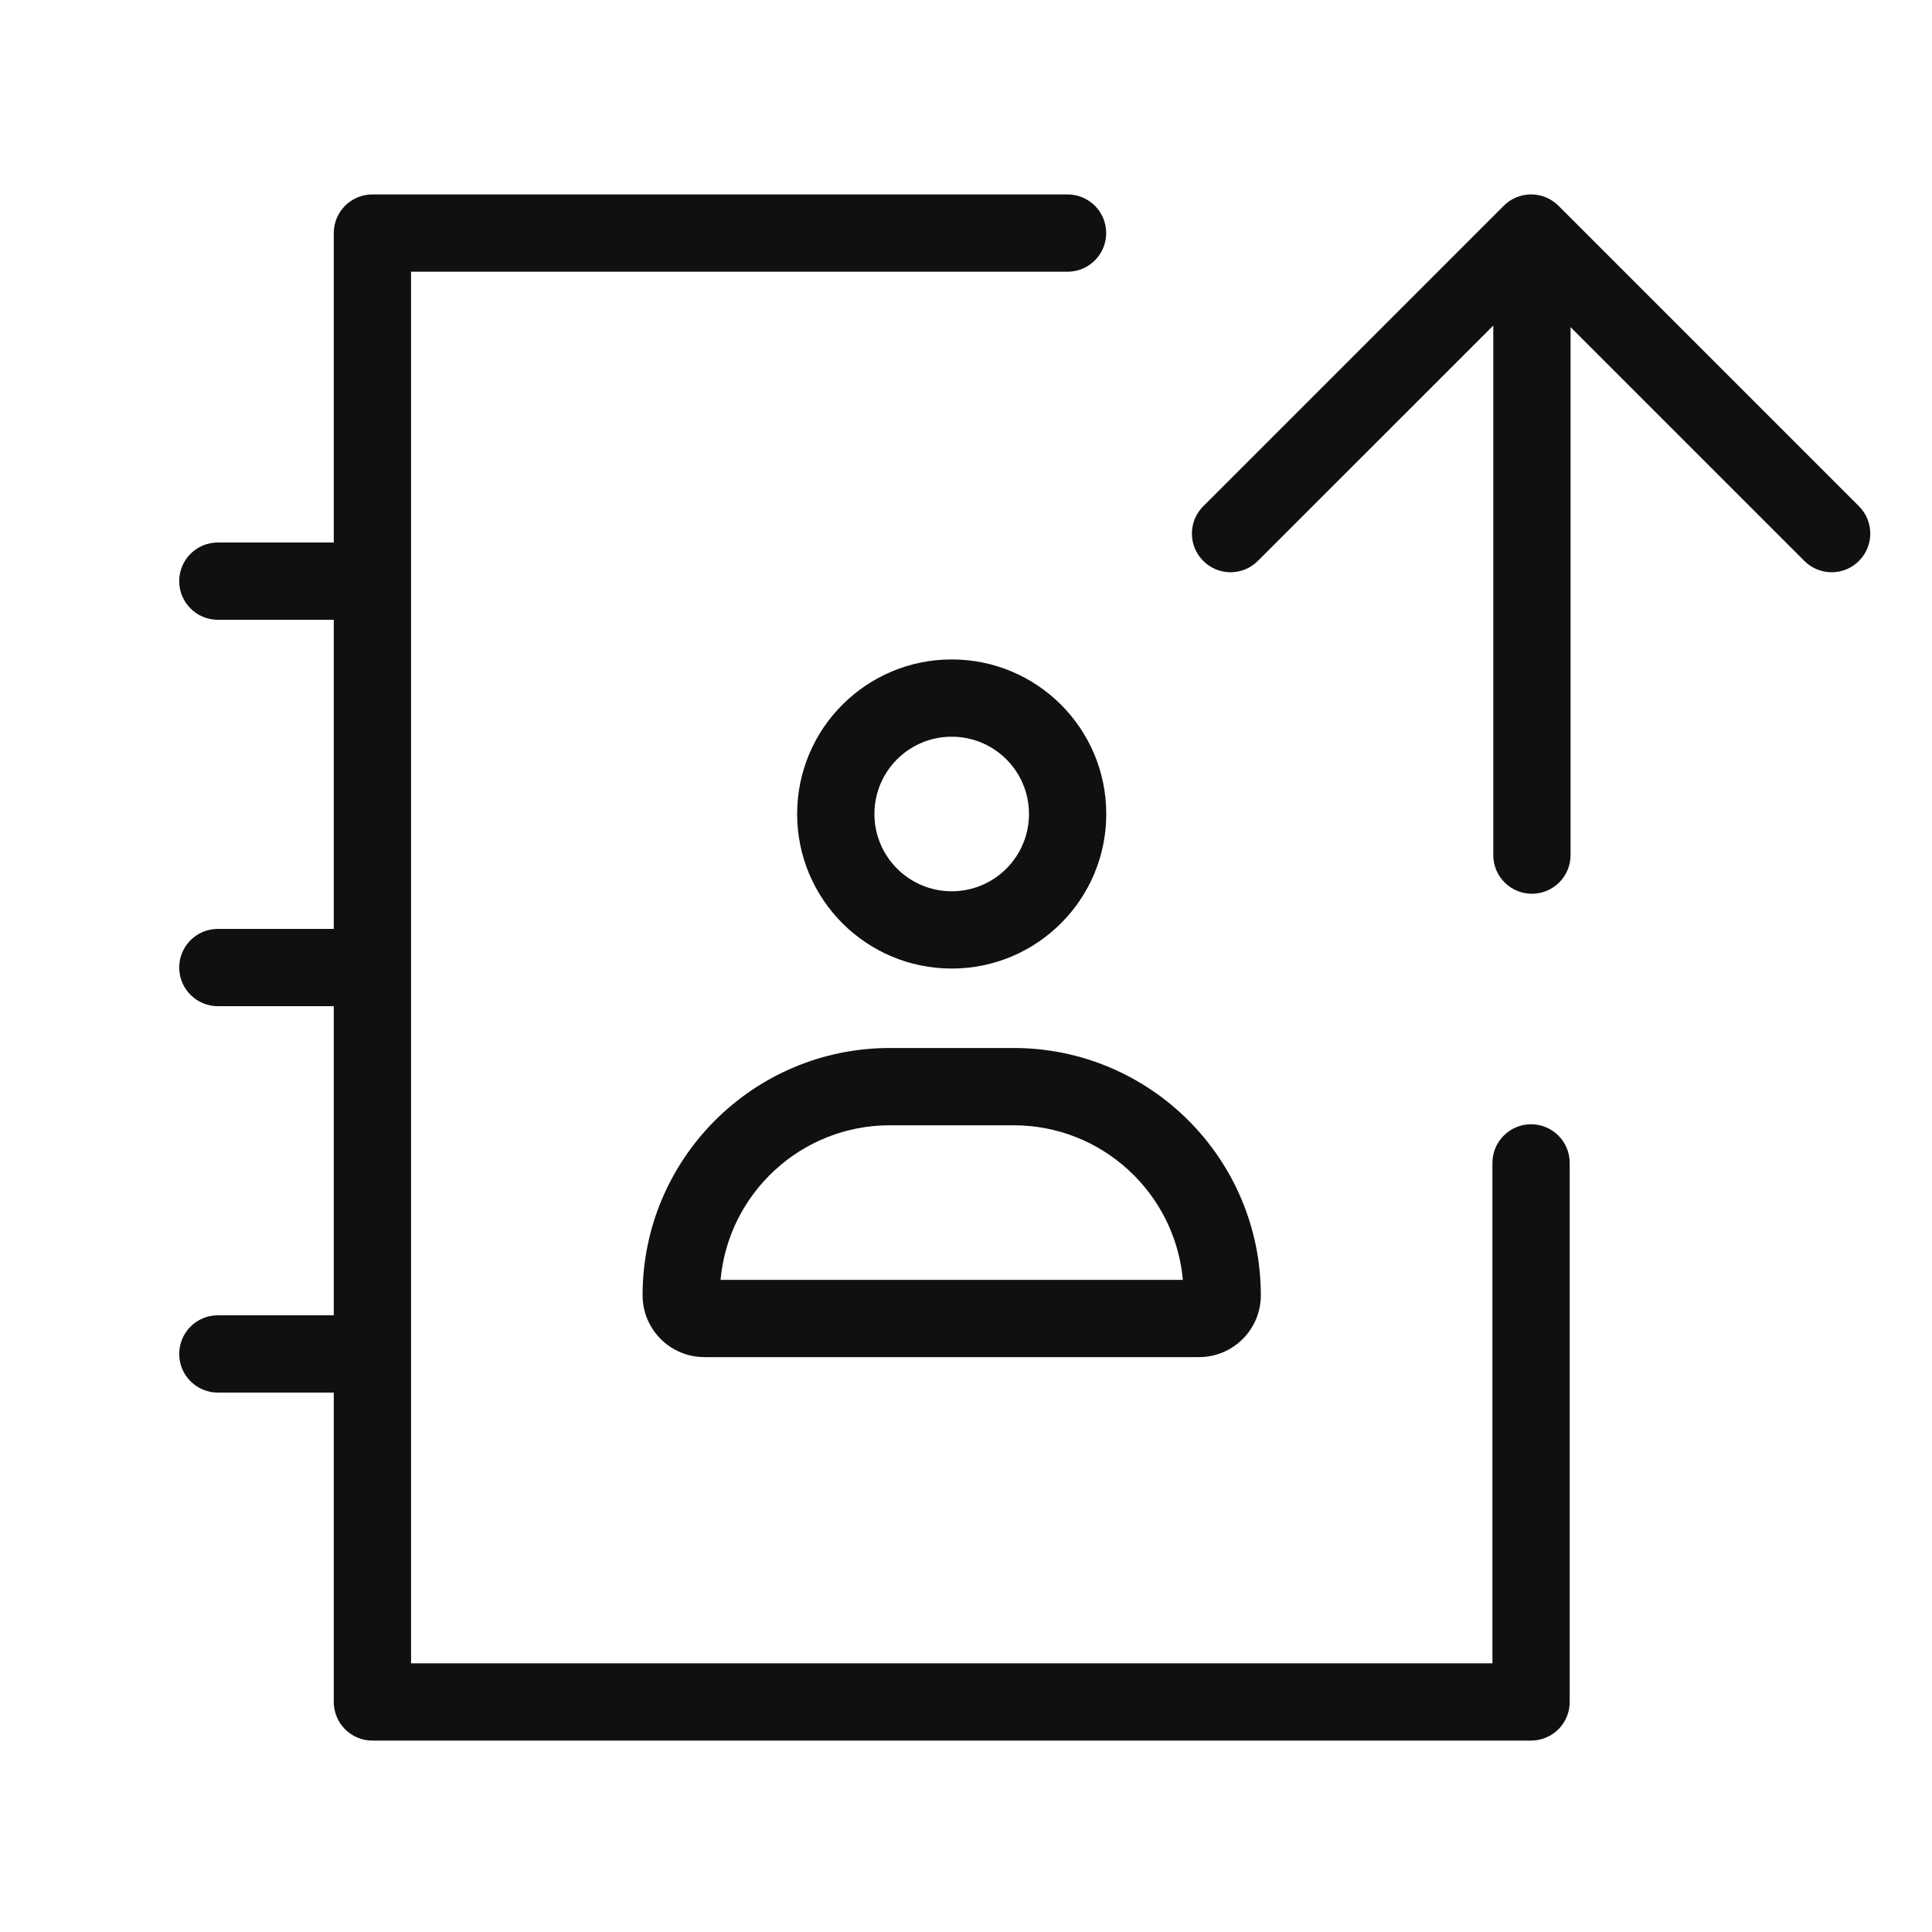 <svg width="25" height="25" viewBox="0 0 25 25" fill="none" xmlns="http://www.w3.org/2000/svg">
<path fill-rule="evenodd" clip-rule="evenodd" d="M4.819 2.516C4.543 2.516 4.319 2.739 4.319 3.016V7.02H2.819C2.543 7.02 2.319 7.243 2.319 7.52C2.319 7.796 2.543 8.02 2.819 8.02H4.319V12.02H2.819C2.543 12.02 2.319 12.243 2.319 12.52C2.319 12.796 2.543 13.02 2.819 13.02H4.319V17.02H2.819C2.543 17.02 2.319 17.243 2.319 17.52C2.319 17.796 2.543 18.02 2.819 18.02H4.319V22.023C4.319 22.3 4.543 22.523 4.819 22.523H19.812C20.088 22.523 20.312 22.3 20.312 22.023V15.048C20.312 14.772 20.088 14.548 19.812 14.548C19.536 14.548 19.312 14.772 19.312 15.048V21.523H5.319V17.52V12.52V7.52V3.516H13.814C14.09 3.516 14.314 3.292 14.314 3.016C14.314 2.739 14.09 2.516 13.814 2.516H4.819ZM16.277 7.258L19.323 4.213V11.065C19.323 11.341 19.546 11.565 19.823 11.565C20.099 11.565 20.323 11.341 20.323 11.065V4.233L23.348 7.258C23.543 7.454 23.86 7.454 24.055 7.258C24.25 7.063 24.25 6.746 24.055 6.551L20.166 2.662C19.971 2.467 19.654 2.467 19.459 2.662L15.57 6.551C15.374 6.746 15.374 7.063 15.57 7.258C15.765 7.454 16.081 7.454 16.277 7.258ZM12.315 11.533C12.868 11.533 13.315 11.085 13.315 10.533C13.315 9.98 12.868 9.533 12.315 9.533C11.763 9.533 11.315 9.98 11.315 10.533C11.315 11.085 11.763 11.533 12.315 11.533ZM12.315 12.533C13.42 12.533 14.315 11.637 14.315 10.533C14.315 9.428 13.42 8.533 12.315 8.533C11.211 8.533 10.315 9.428 10.315 10.533C10.315 11.637 11.211 12.533 12.315 12.533ZM9.324 16.561C9.425 15.44 10.368 14.561 11.515 14.561H13.115C14.263 14.561 15.205 15.44 15.306 16.561H9.324ZM8.315 16.761C8.315 14.994 9.748 13.561 11.515 13.561H13.115C14.883 13.561 16.315 14.994 16.315 16.761C16.315 17.203 15.957 17.561 15.515 17.561H9.115C8.674 17.561 8.315 17.203 8.315 16.761Z" fill="#101010"/>
</svg>
